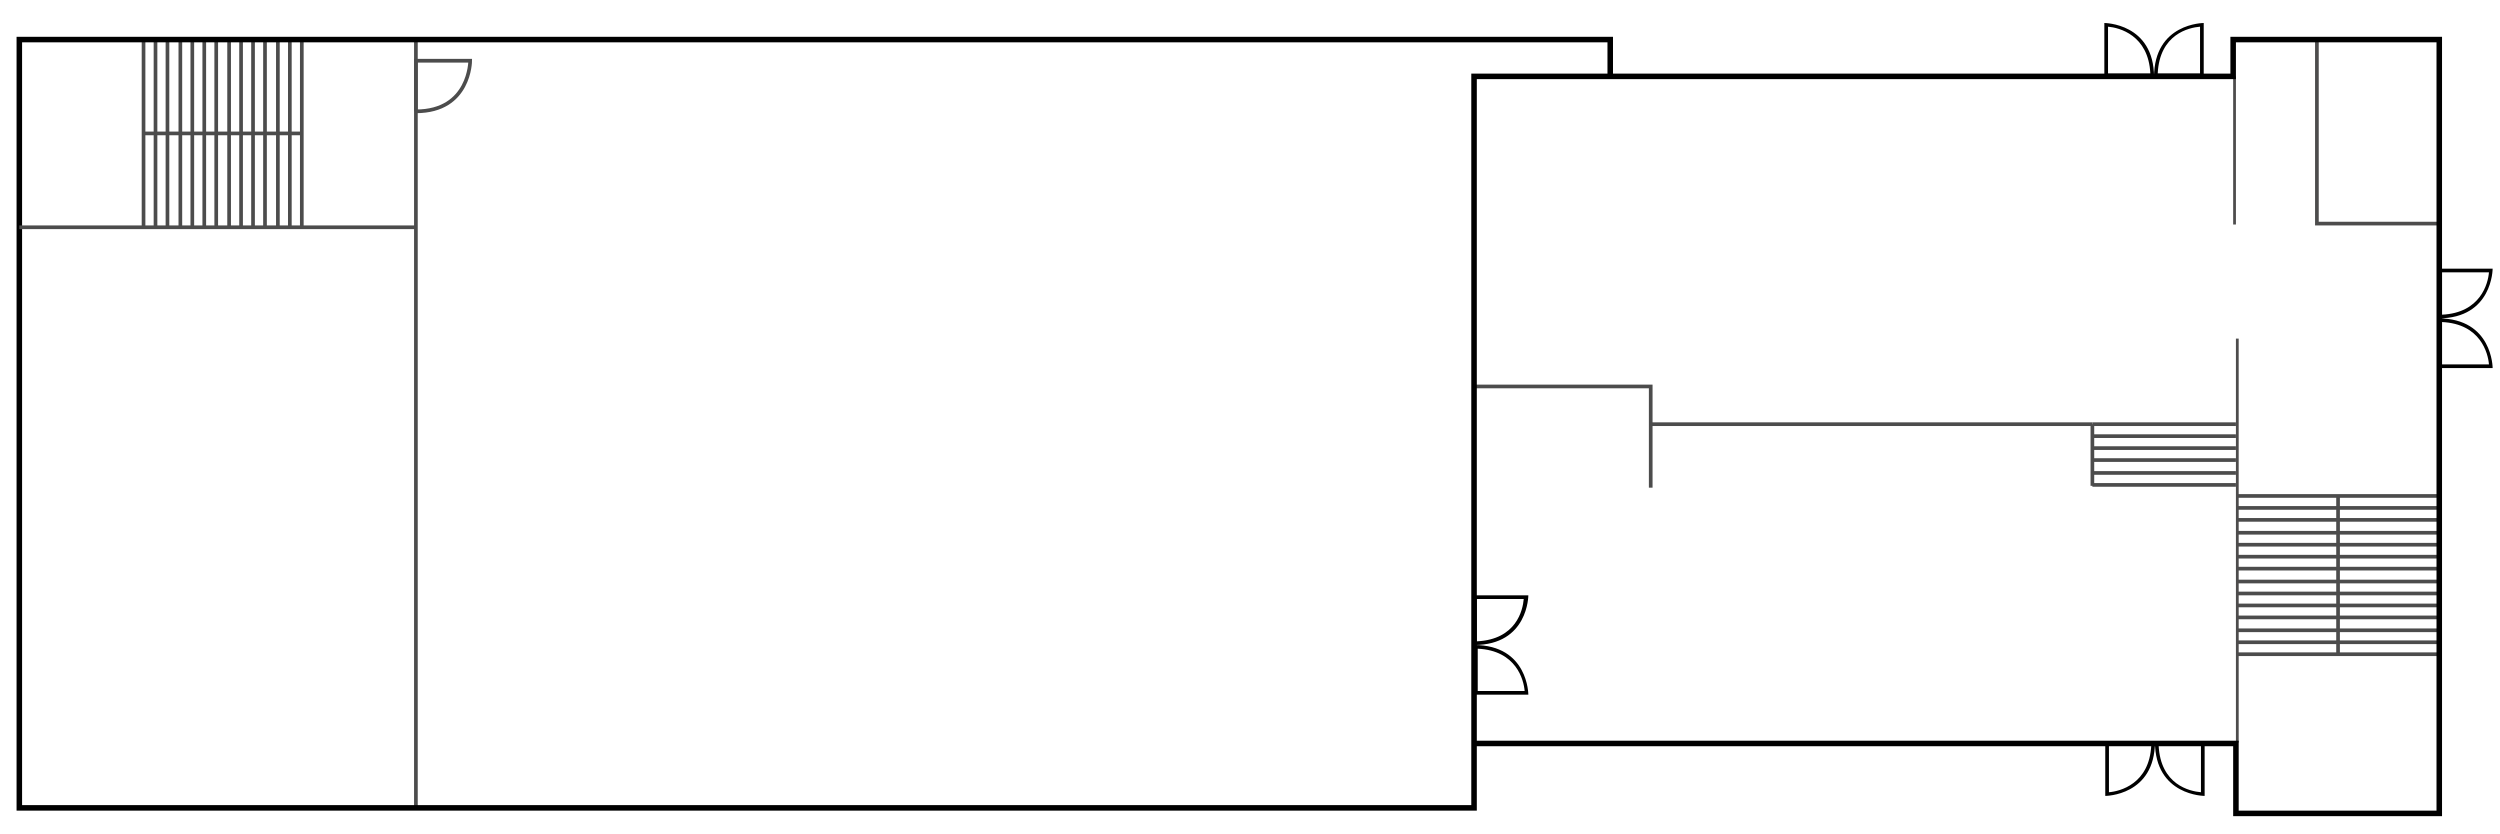 <?xml version="1.0" encoding="utf-8"?>
<!-- Generator: Adobe Illustrator 19.1.0, SVG Export Plug-In . SVG Version: 6.00 Build 0)  -->
<svg version="1.1" id="Layer_1" xmlns="http://www.w3.org/2000/svg" xmlns:xlink="http://www.w3.org/1999/xlink" x="0px" y="0px"
	 viewBox="0 0 271.7 90.6" style="enable-background:new 0 0 271.7 90.6;" xml:space="preserve">
<style type="text/css">
	.st0{fill:none;stroke:#4C4C4C;stroke-width:0.4;stroke-miterlimit:10;}
	.st1{fill:#4D4C4C;}
	.st2{fill:none;stroke:#4D4C4C;stroke-width:0.4;stroke-miterlimit:10;}
	.st3{fill:none;stroke:#000000;stroke-width:0.6;stroke-miterlimit:10;}
</style>
<line class="st0" x1="45.2" y1="4.3" x2="45.2" y2="87.8"/>
<g>
	<path d="M165.6,65.1c-0.1,1.2-0.8,4.4-5.1,4.6v-4.6H165.6 M160.6,70.5c4.2,0.2,5,3.4,5.1,4.6h-5.1V70.5 M166.1,64.7h-5.9v5.4
		C166.1,70.1,166.1,64.7,166.1,64.7L166.1,64.7z M160.2,70.1v5.4h5.9C166.1,75.5,166.1,70.1,160.2,70.1L160.2,70.1z"/>
</g>
<g>
	<path d="M270.5,29.6c-0.1,1.2-0.9,4.4-5.1,4.6v-4.6H270.5 M265.4,35c4.2,0.2,5,3.4,5.1,4.6h-5.1V35 M270.9,29.2H265v5.4
		C270.9,34.6,270.9,29.2,270.9,29.2L270.9,29.2z M265,34.6V40h5.9C270.9,40,270.9,34.6,265,34.6L265,34.6z"/>
</g>
<g>
	<path d="M239.1,2.9V8h-4.6C234.7,3.7,237.9,3,239.1,2.9 M229.1,2.9c1.2,0.1,4.4,0.9,4.6,5.1h-4.6V2.9 M239.5,2.5c0,0-5.4,0-5.4,5.9
		h5.4V2.5L239.5,2.5z M228.7,2.5v5.9h5.4C234.1,2.5,228.7,2.5,228.7,2.5L228.7,2.5z"/>
</g>
<g>
	<rect x="242.7" y="8.3" class="st1" width="0.3" height="16.1"/>
</g>
<polyline class="st2" points="251.8,4.3 251.8,24.3 265.1,24.3 "/>
<line class="st0" x1="243.1" y1="53.9" x2="265.1" y2="53.9"/>
<line class="st0" x1="243.1" y1="55.2" x2="265.1" y2="55.2"/>
<line class="st0" x1="243.1" y1="56.5" x2="265.1" y2="56.5"/>
<line class="st0" x1="243.1" y1="57.9" x2="265.1" y2="57.9"/>
<line class="st0" x1="243.1" y1="59.2" x2="265.1" y2="59.2"/>
<line class="st0" x1="243.1" y1="60.5" x2="265.1" y2="60.5"/>
<line class="st0" x1="243.1" y1="61.8" x2="265.1" y2="61.8"/>
<line class="st0" x1="243.1" y1="63.2" x2="265.1" y2="63.2"/>
<line class="st0" x1="243.1" y1="64.5" x2="265.1" y2="64.5"/>
<line class="st0" x1="243.1" y1="65.8" x2="265.1" y2="65.8"/>
<line class="st0" x1="243.1" y1="67.1" x2="265.1" y2="67.1"/>
<line class="st0" x1="243.1" y1="68.5" x2="265.1" y2="68.5"/>
<line class="st0" x1="243.1" y1="69.8" x2="265.1" y2="69.8"/>
<line class="st0" x1="243.1" y1="71.1" x2="265.1" y2="71.1"/>
<line class="st0" x1="254.1" y1="53.9" x2="254.1" y2="71.1"/>
<polyline class="st0" points="160.2,42 179.4,42 179.4,46.1 179.4,53 "/>
<path class="st0" d="M227.4,46.1h-48H227.4z"/>
<line class="st0" x1="227.4" y1="46.1" x2="243" y2="46.1"/>
<line class="st0" x1="227.4" y1="47.4" x2="243" y2="47.4"/>
<line class="st0" x1="227.4" y1="48.7" x2="243" y2="48.7"/>
<line class="st0" x1="227.4" y1="50" x2="243" y2="50"/>
<line class="st0" x1="227.4" y1="51.4" x2="243" y2="51.4"/>
<line class="st0" x1="227.4" y1="52.7" x2="243" y2="52.7"/>
<line class="st0" x1="227.4" y1="46.1" x2="227.4" y2="52.8"/>
<g>
	<path d="M239.2,81v5.1c-1.2-0.1-4.4-0.8-4.6-5.1H239.2 M233.8,81c-0.2,4.2-3.4,5-4.6,5.1V81H233.8 M239.6,80.6h-5.4
		c0,5.9,5.4,5.9,5.4,5.9V80.6L239.6,80.6z M234.2,80.6h-5.4v5.9C228.8,86.5,234.2,86.5,234.2,80.6L234.2,80.6z"/>
</g>
<line class="st0" x1="32.8" y1="4.3" x2="32.8" y2="24.7"/>
<line class="st0" x1="31.5" y1="4.3" x2="31.5" y2="24.7"/>
<line class="st0" x1="30.2" y1="4.3" x2="30.2" y2="24.7"/>
<line class="st0" x1="28.8" y1="4.3" x2="28.8" y2="24.7"/>
<line class="st0" x1="27.5" y1="4.3" x2="27.5" y2="24.7"/>
<line class="st0" x1="26.2" y1="4.3" x2="26.2" y2="24.7"/>
<line class="st0" x1="24.9" y1="4.3" x2="24.9" y2="24.7"/>
<line class="st0" x1="23.5" y1="4.3" x2="23.5" y2="24.7"/>
<line class="st0" x1="22.2" y1="4.3" x2="22.2" y2="24.7"/>
<line class="st0" x1="20.9" y1="4.3" x2="20.9" y2="24.7"/>
<line class="st0" x1="19.6" y1="4.3" x2="19.6" y2="24.7"/>
<line class="st0" x1="18.2" y1="4.3" x2="18.2" y2="24.7"/>
<line class="st0" x1="16.9" y1="4.3" x2="16.9" y2="24.7"/>
<polyline class="st0" points="15.6,4.3 15.6,14.5 15.6,24.7 "/>
<line class="st0" x1="32.8" y1="14.5" x2="15.6" y2="14.5"/>
<path class="st0" d="M45.2,12.1V6.6h5.9C51.1,6.6,51.1,12.1,45.2,12.1"/>
<g>
	<rect x="243" y="36.8" class="st1" width="0.3" height="43.9"/>
</g>
<polyline class="st3" points="160.2,80.8 160.2,87.8 2.1,87.8 2.1,4.3 175,4.3 175,8.3 242.7,8.3 242.7,4.3 265.1,4.3 265.1,88.4 
	243,88.4 243,80.8 160.2,80.8 160.2,8.3 175,8.3 "/>
<line class="st0" x1="2.1" y1="24.7" x2="45.2" y2="24.7"/>
</svg>
